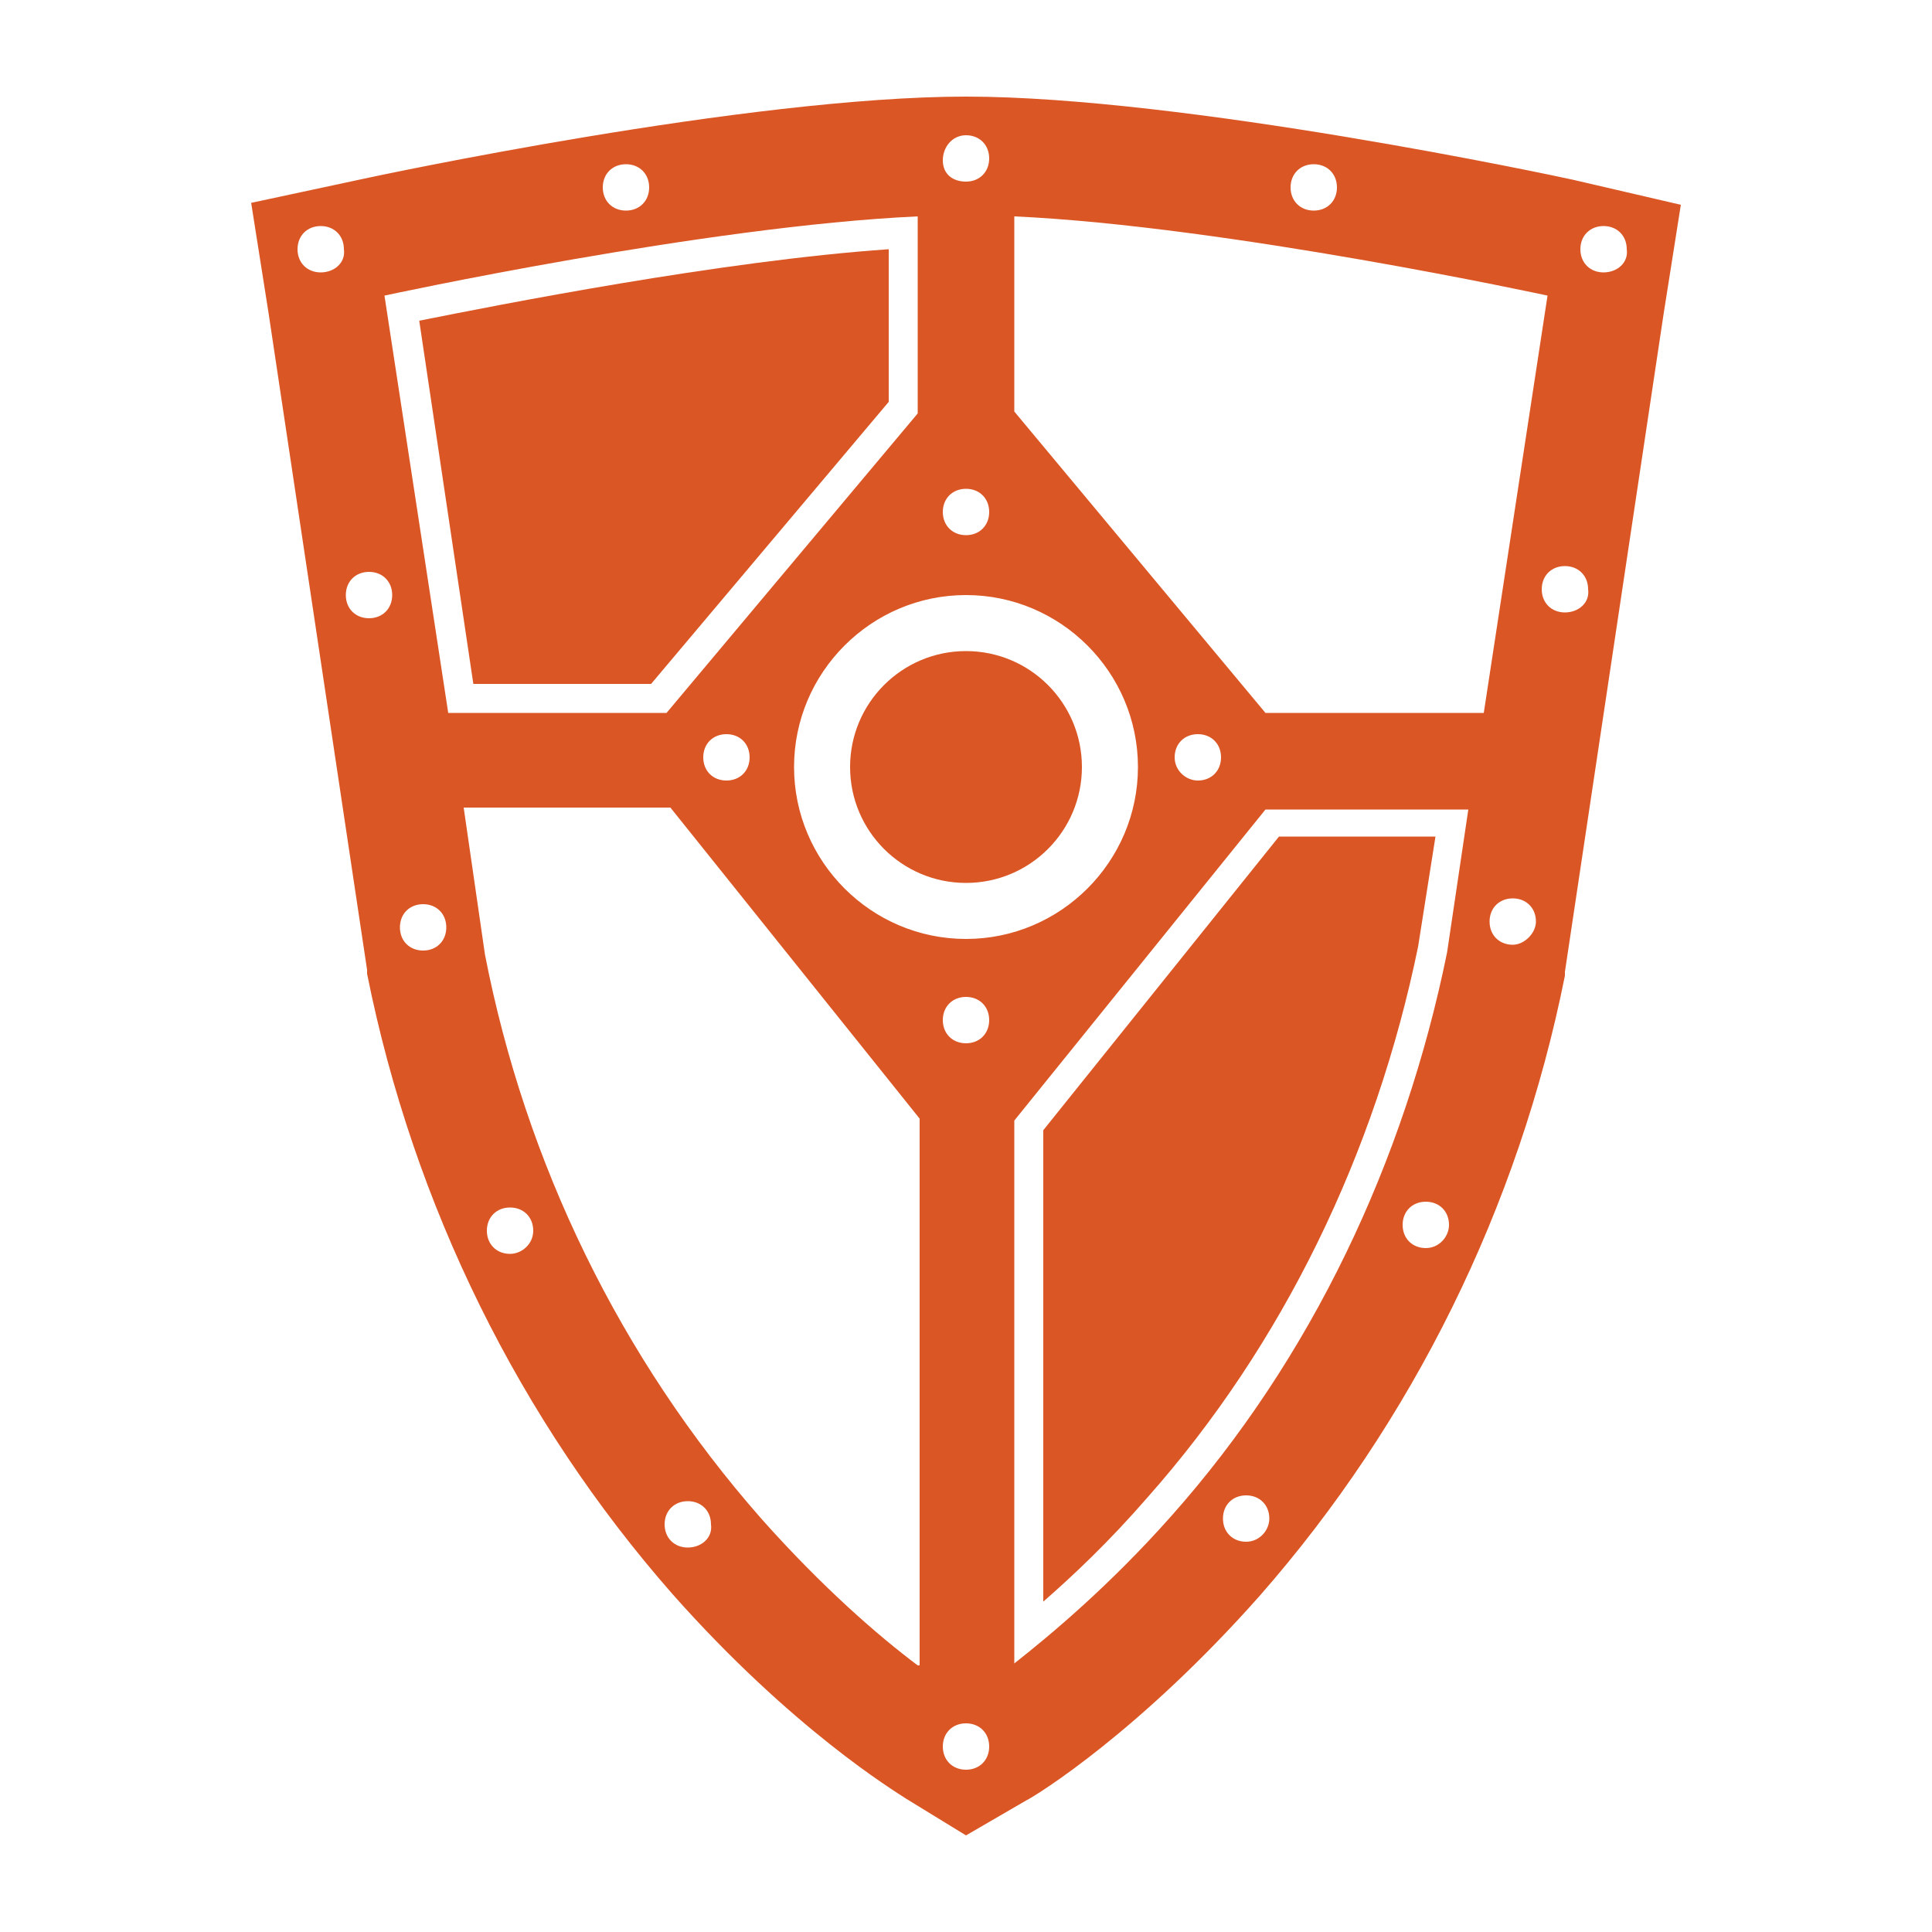 <svg fill="#db5625" xmlns="http://www.w3.org/2000/svg" xmlns:xlink="http://www.w3.org/1999/xlink" version="1.1" x="0px" y="0px" viewBox="0 0 100 100" enable-background="new 0 0 100 100" xml:space="preserve"><g><circle cx="50" cy="39.7" r="6"></circle><path d="M81.4,9.3C80.5,9.1,61.3,5,50,5S19.5,9.1,18.6,9.3L13,10.5l0.9,5.7l5.1,34l0,0.1l0,0.1c2.4,12,7.9,23.1,15.8,32.1   c6.2,7,11.5,10.2,12.1,10.6L50,95l3.1-1.8c0.6-0.3,5.9-3.6,12.1-10.6c7.9-9,13.4-20.1,15.8-32.1l0-0.1l0-0.1l5.1-34l0.9-5.7   L81.4,9.3z M68,8.5c0.7,0,1.2,0.5,1.2,1.2c0,0.7-0.5,1.2-1.2,1.2c-0.7,0-1.2-0.5-1.2-1.2C66.8,9,67.3,8.5,68,8.5z M50,7   c0.7,0,1.2,0.5,1.2,1.2c0,0.7-0.5,1.2-1.2,1.2S48.8,9,48.8,8.3C48.8,7.6,49.3,7,50,7z M50,25.3c0.7,0,1.2,0.5,1.2,1.2   c0,0.7-0.5,1.2-1.2,1.2c-0.7,0-1.2-0.5-1.2-1.2C48.8,25.8,49.3,25.3,50,25.3z M58.9,39.7c0,4.9-4,8.9-8.9,8.9s-8.9-4-8.9-8.9   c0-4.9,4-8.9,8.9-8.9S58.9,34.8,58.9,39.7z M32.4,8.5c0.7,0,1.2,0.5,1.2,1.2c0,0.7-0.5,1.2-1.2,1.2c-0.7,0-1.2-0.5-1.2-1.2   C31.2,9,31.7,8.5,32.4,8.5z M16.6,14.1c-0.7,0-1.2-0.5-1.2-1.2c0-0.7,0.5-1.2,1.2-1.2c0.7,0,1.2,0.5,1.2,1.2   C17.9,13.6,17.3,14.1,16.6,14.1z M19.1,32c-0.7,0-1.2-0.5-1.2-1.2c0-0.7,0.5-1.2,1.2-1.2c0.7,0,1.2,0.5,1.2,1.2   C20.3,31.5,19.8,32,19.1,32z M21.9,49.2c-0.7,0-1.2-0.5-1.2-1.2c0-0.7,0.5-1.2,1.2-1.2c0.7,0,1.2,0.5,1.2,1.2   C23.1,48.7,22.6,49.2,21.9,49.2z M19.9,15.3c0,0,16.6-3.6,27.6-4.1v10.2l-13,15.5H23.2L19.9,15.3z M38.8,39.2   c0,0.7-0.5,1.2-1.2,1.2c-0.7,0-1.2-0.5-1.2-1.2s0.5-1.2,1.2-1.2C38.3,38,38.8,38.5,38.8,39.2z M26.4,64.9c-0.7,0-1.2-0.5-1.2-1.2   s0.5-1.2,1.2-1.2c0.7,0,1.2,0.5,1.2,1.2S27,64.9,26.4,64.9z M35.6,80.1c-0.7,0-1.2-0.5-1.2-1.2c0-0.7,0.5-1.2,1.2-1.2   c0.7,0,1.2,0.5,1.2,1.2C36.9,79.6,36.3,80.1,35.6,80.1z M47.5,86.2c-2-1.5-4.9-4-8.1-7.6c-7.3-8.3-12.2-18.4-14.3-29.2L24,41.8   h10.7l12.9,16.1V86.2z M50,91.6c-0.7,0-1.2-0.5-1.2-1.2s0.5-1.2,1.2-1.2s1.2,0.5,1.2,1.2S50.7,91.6,50,91.6z M50,54   c-0.7,0-1.2-0.5-1.2-1.2c0-0.7,0.5-1.2,1.2-1.2s1.2,0.5,1.2,1.2C51.2,53.5,50.7,54,50,54z M64.5,79.8c-0.7,0-1.2-0.5-1.2-1.2   c0-0.7,0.5-1.2,1.2-1.2c0.7,0,1.2,0.5,1.2,1.2C65.7,79.2,65.2,79.8,64.5,79.8z M73.8,64.6c-0.7,0-1.2-0.5-1.2-1.2   c0-0.7,0.5-1.2,1.2-1.2s1.2,0.5,1.2,1.2C75,64,74.5,64.6,73.8,64.6z M74.9,49.3c-2.2,10.8-7,21-14.3,29.2c-3.2,3.6-6.2,6.1-8.1,7.6   V58l13-16.1H76L74.9,49.3z M60.8,39.2c0-0.7,0.5-1.2,1.2-1.2c0.7,0,1.2,0.5,1.2,1.2s-0.5,1.2-1.2,1.2   C61.4,40.4,60.8,39.9,60.8,39.2z M65.5,36.9L52.5,21.3V11.2c11,0.5,27.6,4.1,27.6,4.1l-3.3,21.6H65.5z M78.3,48.9   c-0.7,0-1.2-0.5-1.2-1.2c0-0.7,0.5-1.2,1.2-1.2s1.2,0.5,1.2,1.2C79.5,48.3,78.9,48.9,78.3,48.9z M81,31.7c-0.7,0-1.2-0.5-1.2-1.2   c0-0.7,0.5-1.2,1.2-1.2c0.7,0,1.2,0.5,1.2,1.2C82.3,31.2,81.7,31.7,81,31.7z M83,14.1c-0.7,0-1.2-0.5-1.2-1.2   c0-0.7,0.5-1.2,1.2-1.2c0.7,0,1.2,0.5,1.2,1.2C84.3,13.6,83.7,14.1,83,14.1z"></path><path d="M46,12.9c-8.7,0.6-20.3,2.9-24.3,3.7l2.8,18.8h9.2L46,20.8V12.9z"></path><path d="M54,82.9c1.6-1.4,3.4-3.1,5.4-5.4c7-7.9,11.8-17.8,14-28.5l0.9-5.7h-8.1L54,58.5V82.9z"></path></g></svg>